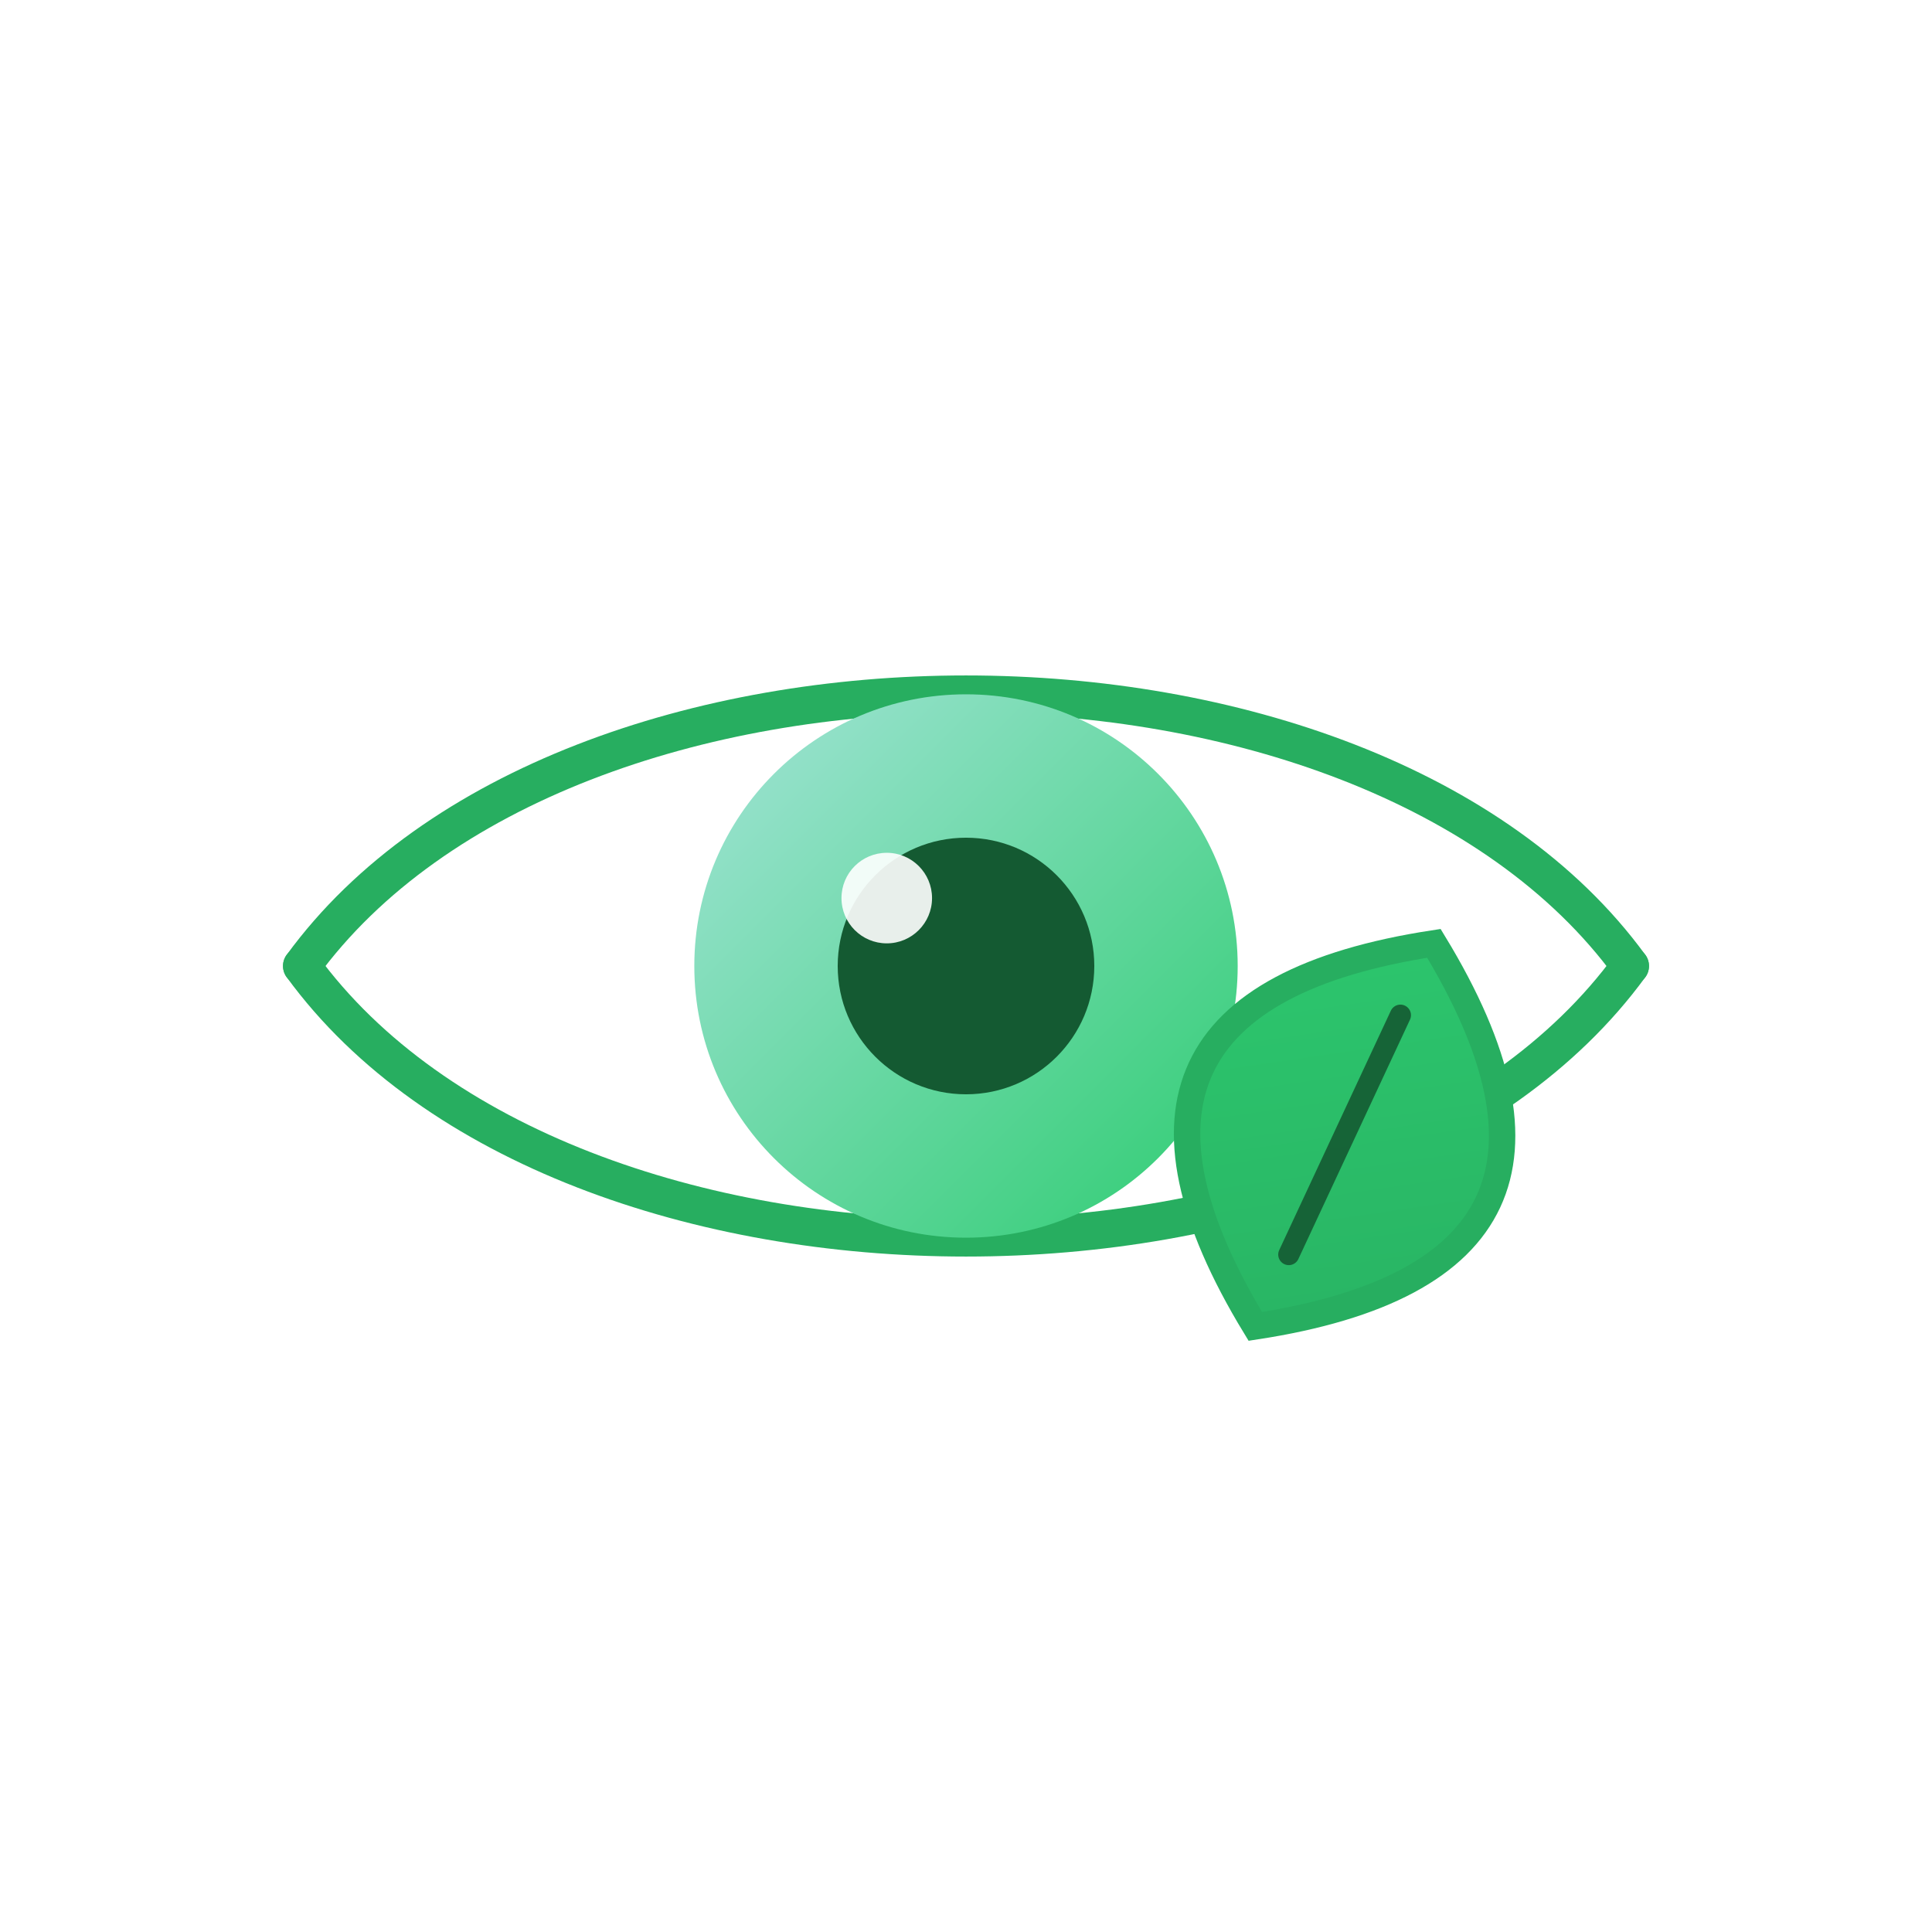 <?xml version="1.0" encoding="UTF-8"?>
<!-- DemeterEye — SVG logo. Eye + schematic leaf for agricultural field monitoring. -->
<svg width="512" height="512" viewBox="0 0 512 512" fill="none" xmlns="http://www.w3.org/2000/svg" role="img" aria-labelledby="title desc">
  <title id="title">DemeterEye Logo</title>
  <desc id="desc">An abstract green eye combined with a schematic leaf to symbolize agricultural monitoring.</desc>
  <defs>
    <style><![CDATA[
      :root{ --g1:#2ecc71; --g2:#27ae60; --g3:#145a32; --g4:#a3e4d7; --white:#ffffff; }
      .eye-line{ stroke:#27ae60; stroke-width:10; stroke-linecap:round; stroke-linejoin:round; fill:none; }
      .iris{ fill:url(#irisGrad); }
      .pupil{ fill:#145a32; }
      .spark{ fill:#ffffff; opacity:.9; }
      .leaf-fill{ fill:url(#leafGrad); stroke:#27ae60; stroke-width:5; }
      .leaf-vein{ stroke:#145a32; stroke-width:4; stroke-linecap:round; fill:none; opacity:.9; }
    ]]></style>

    <linearGradient id="irisGrad" x1="0" y1="0" x2="1" y2="1">
      <stop offset="0%" stop-color="#a3e4d7"/>
      <stop offset="100%" stop-color="#2ecc71"/>
    </linearGradient>

    <linearGradient id="leafGrad" x1="0" y1="0" x2="1" y2="1">
      <stop offset="0%" stop-color="#2ecc71"/>
      <stop offset="100%" stop-color="#27ae60"/>
    </linearGradient>

    <filter id="softShadow" x="-20%" y="-20%" width="140%" height="140%" color-interpolation-filters="sRGB">
      <feDropShadow dx="0" dy="6" stdDeviation="8" flood-opacity=".1"/>
    </filter>
  </defs>

  <rect width="512" height="512" fill="none"/>

  <g filter="url(#softShadow)">
    <!-- Eye contour -->
    <path class="eye-line" d="M80,256 C150,160 362,160 432,256"/>
    <path class="eye-line" d="M80,256 C150,352 362,352 432,256"/>

    <!-- Iris & pupil -->
    <circle class="iris" cx="256" cy="256" r="72"/>
    <circle class="pupil" cx="256" cy="256" r="34"/>
    <circle class="spark" cx="235" cy="238" r="12"/>

    <!-- Schematic leaf: mirrored tilt, larger, overlapping eye slightly -->
    <g transform="translate(380 250) rotate(25) scale(1.4)">
      <path class="leaf-fill" d="M0 0 Q60 40 0 80 Q-60 40 0 0 Z"/>
      <path class="leaf-vein" d="M0 15 L0 65"/>
    </g>
  </g>
</svg>
